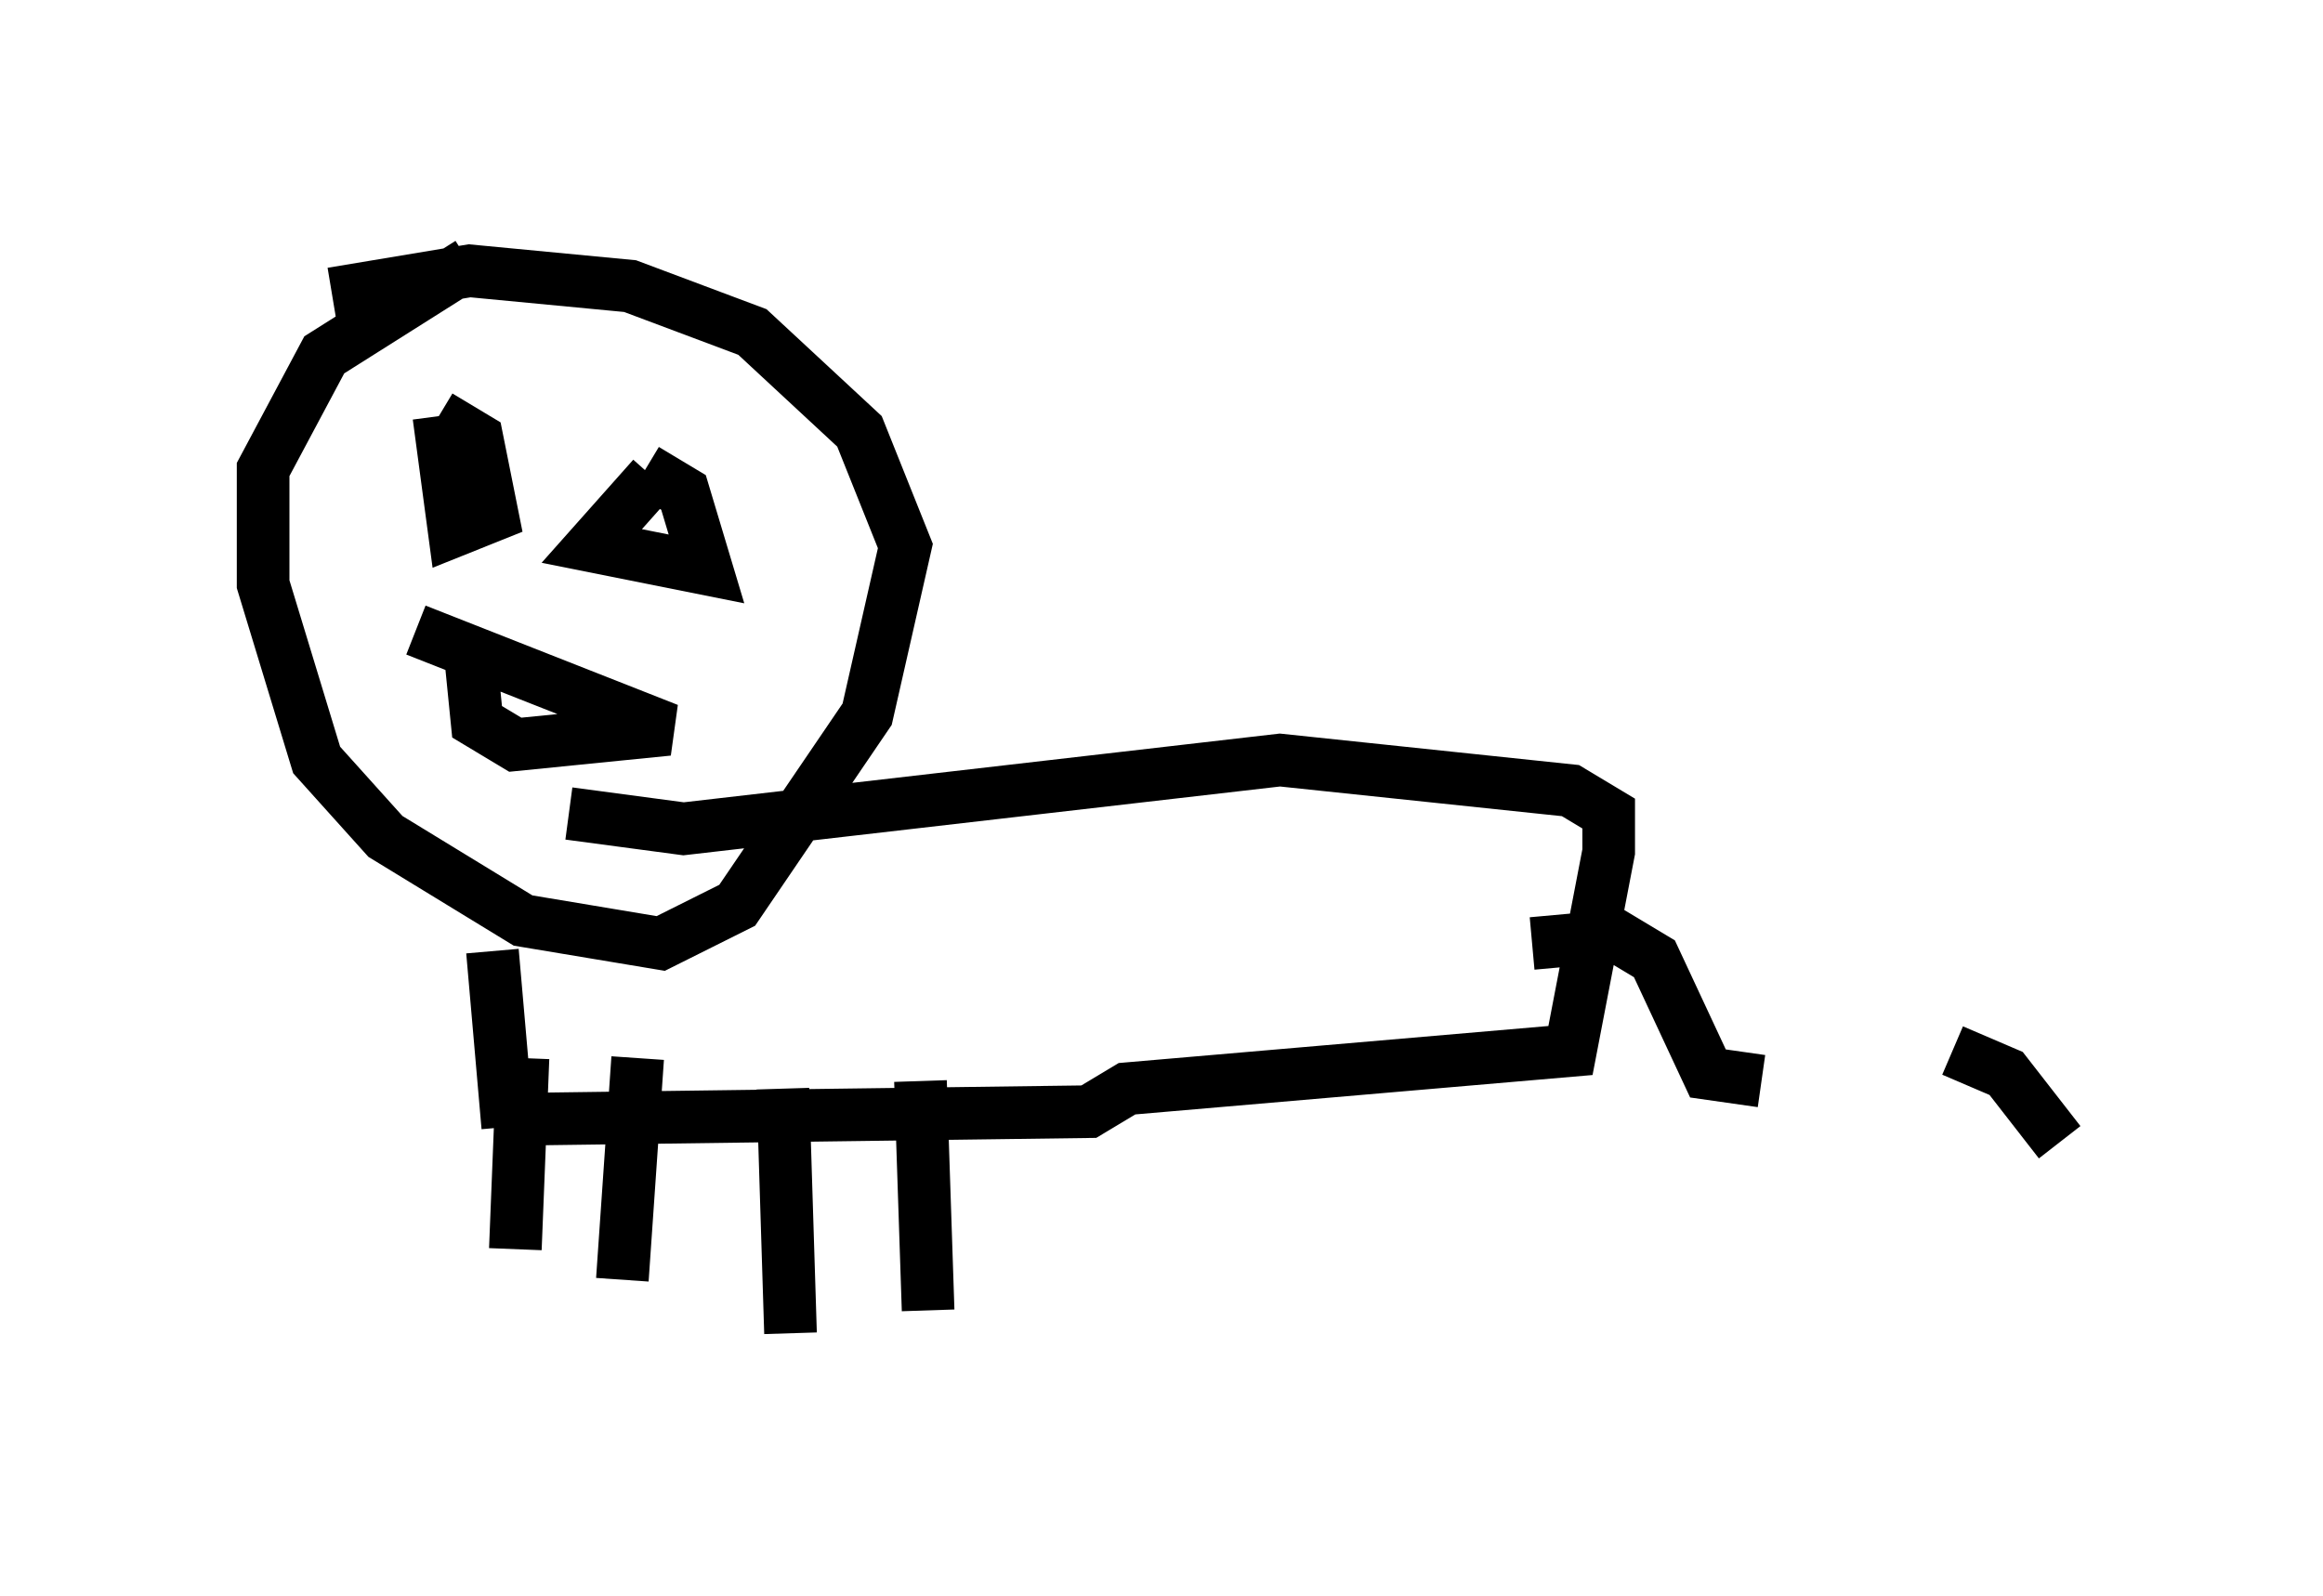 <?xml version="1.0" encoding="utf-8" ?>
<svg baseProfile="full" height="30.335" version="1.1" width="44.134" xmlns="http://www.w3.org/2000/svg" xmlns:ev="http://www.w3.org/2001/xml-events" xmlns:xlink="http://www.w3.org/1999/xlink"><defs /><rect fill="white" height="30.335" width="44.134" x="0" y="0" /><path d="M11.536, 5 m-2.615, 0.0 l-2.76, 1.743 -1.162, 2.179 l0.0, 2.179 1.017, 3.341 l1.307, 1.453 2.615, 1.598 l2.615, 0.436 1.453, -0.726 l2.469, -3.631 0.726, -3.196 l-0.872, -2.179 -2.034, -1.888 l-2.324, -0.872 -3.05, -0.291 l-2.615, 0.436 m3.05, 12.492 l0.291, 3.341 m0.145, -0.145 l10.894, -0.145 0.726, -0.436 l8.425, -0.726 0.726, -3.777 l0.0, -0.726 -0.726, -0.436 l-5.52, -0.581 -11.33, 1.307 l-2.179, -0.291 m-0.872, 4.648 l-0.145, 3.631 m2.324, -3.631 l-0.291, 4.212 m3.05, -3.631 l0.145, 4.648 m2.469, -4.793 l0.145, 4.358 m11.475, -6.972 l1.598, -0.145 0.726, 0.436 l1.017, 2.179 1.017, 0.145 m3.631, -0.581 l1.017, 0.436 1.017, 1.307 m-30.793, -13.799 l0.291, 2.179 0.726, -0.291 l-0.291, -1.453 -0.726, -0.436 m4.067, 1.162 l-1.162, 1.307 2.179, 0.436 l-0.436, -1.453 -0.726, -0.436 m-3.341, 3.341 l0.145, 1.453 0.726, 0.436 l2.905, -0.291 -4.793, -1.888 " fill="none" stroke="black" stroke-width="1" /></svg>